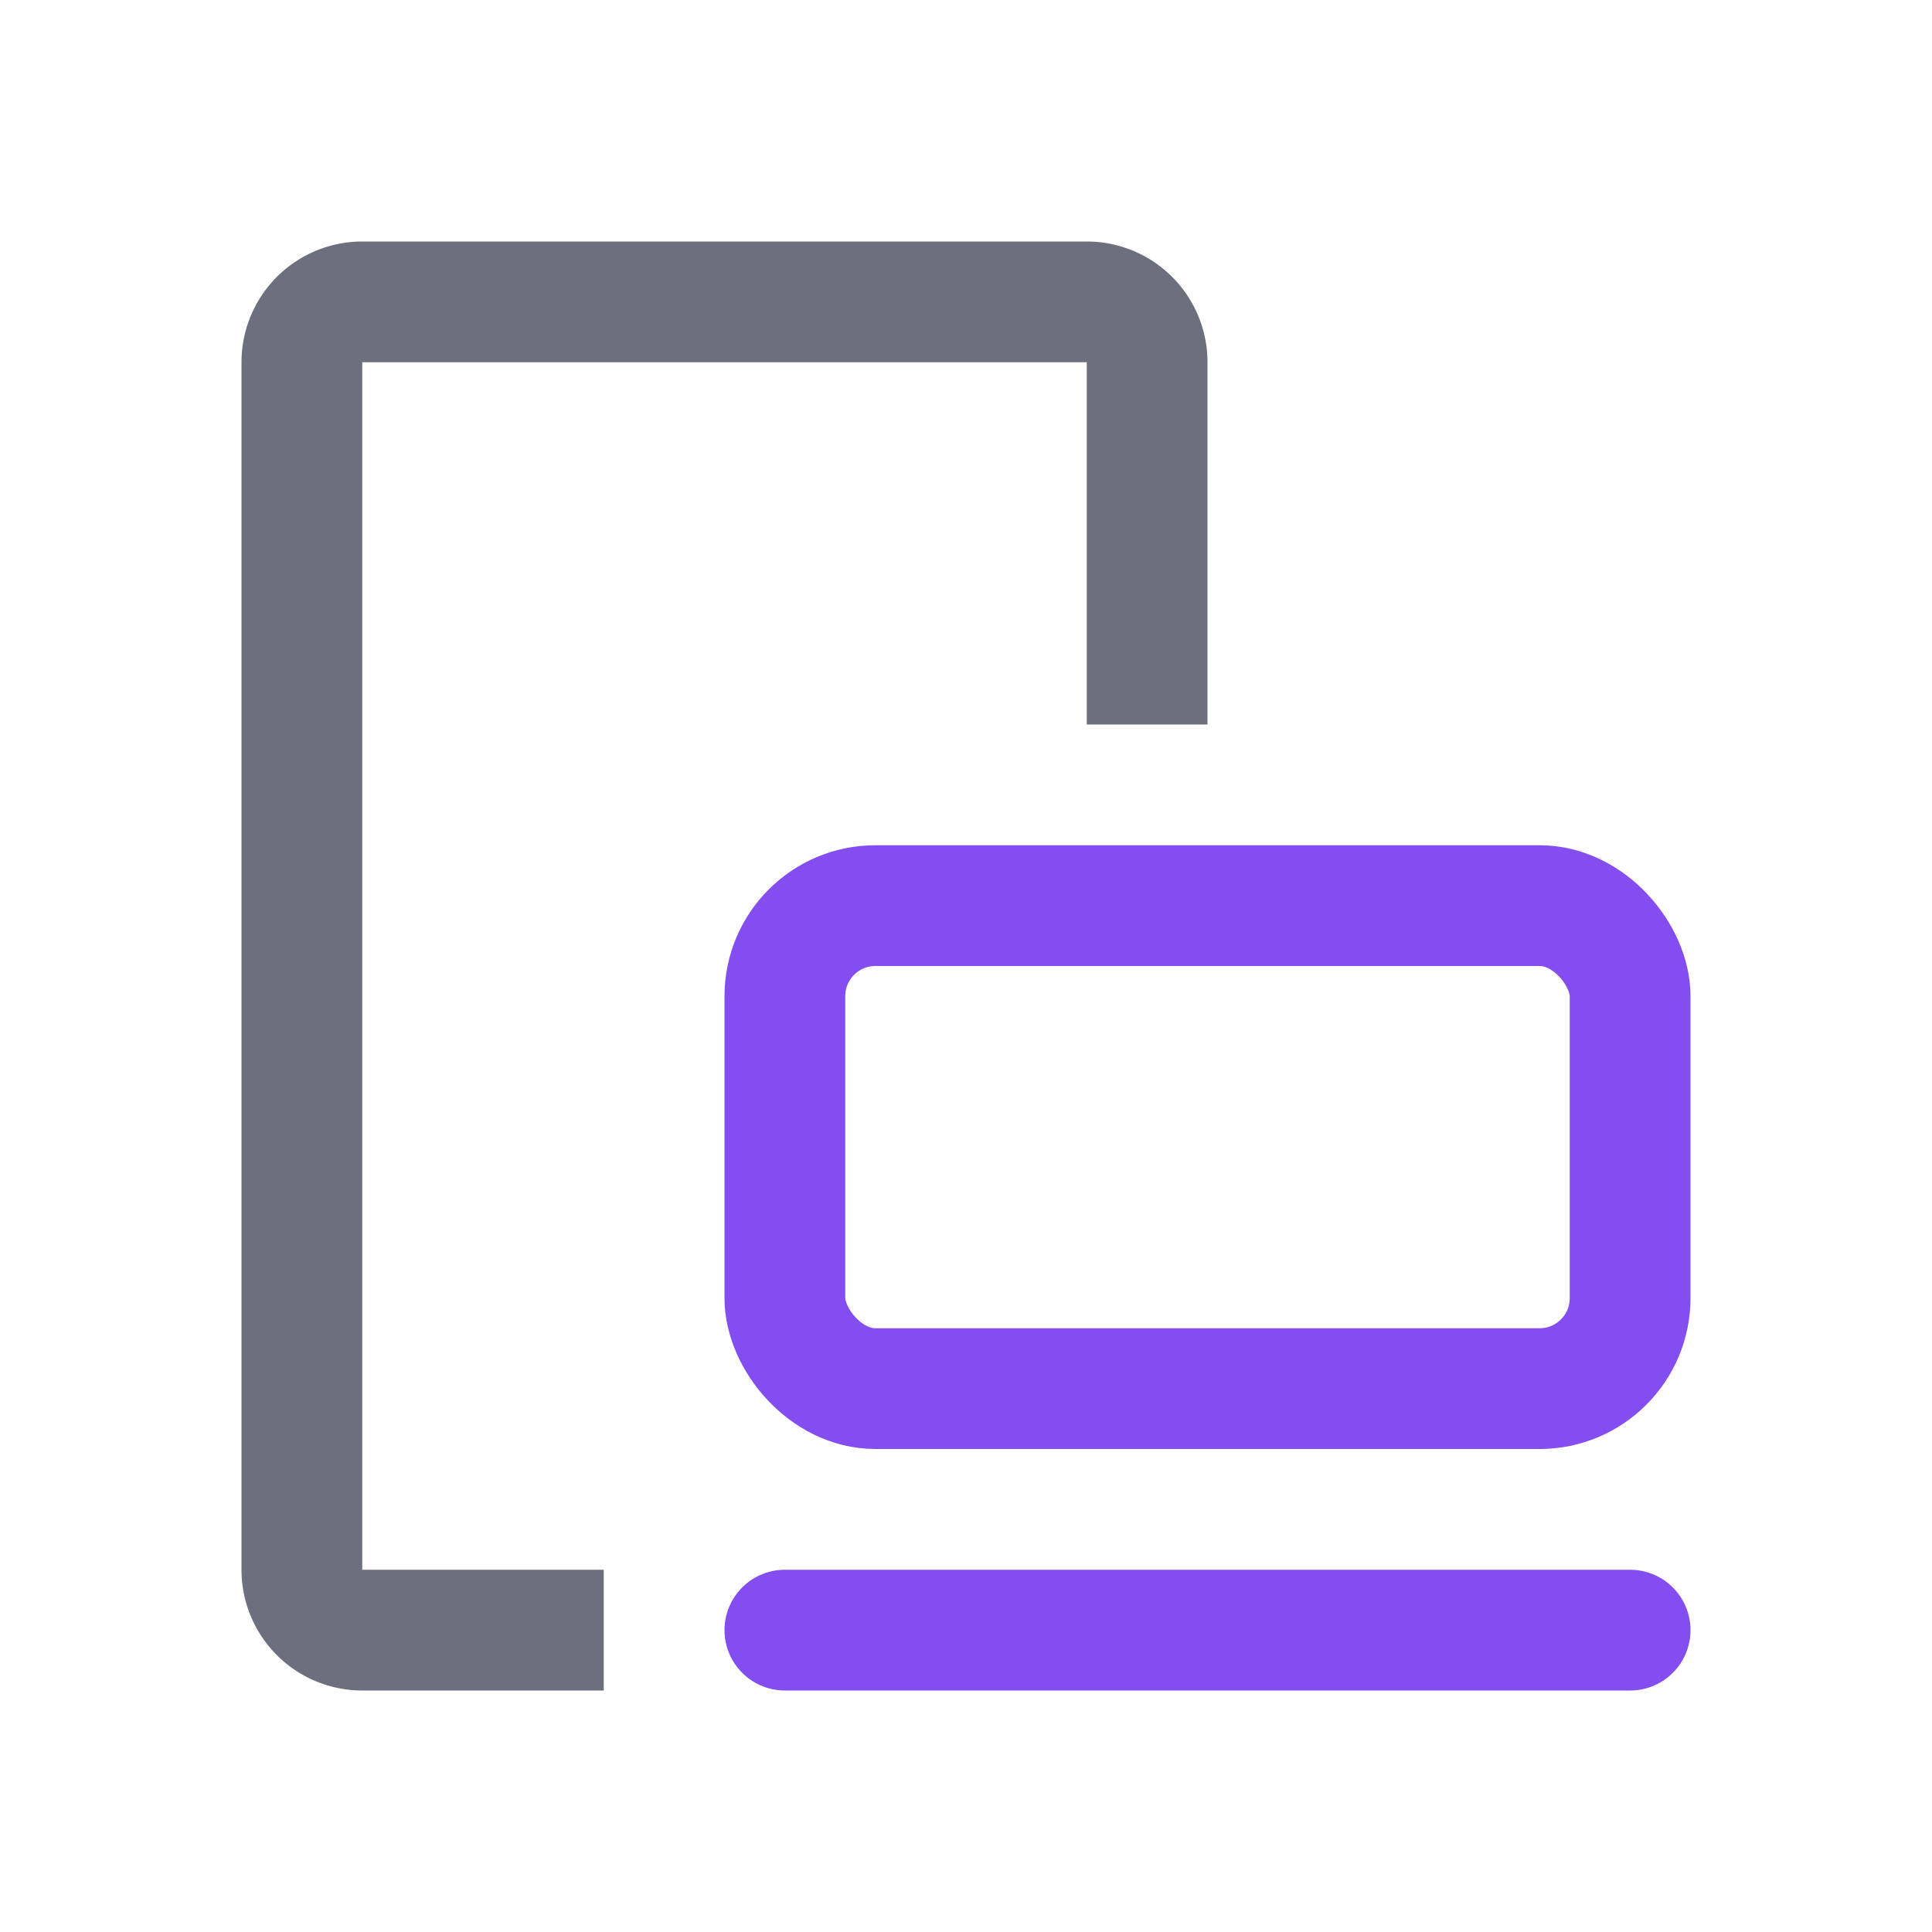 <svg width="16" height="16" viewBox="0 0 16 16" fill="none" xmlns="http://www.w3.org/2000/svg"><rect x="6.5" y="7.5" width="7" height="4" rx=".75" stroke="#834DF0"/><path d="M6.5 13.5h7" stroke="#834DF0" stroke-linecap="round"/><path fill-rule="evenodd" clip-rule="evenodd" d="M9 6V3H3v10h2v1H3a1 1 0 0 1-1-1V3a1 1 0 0 1 1-1h6a1 1 0 0 1 1 1v3H9z" fill="#6C707E"/></svg>